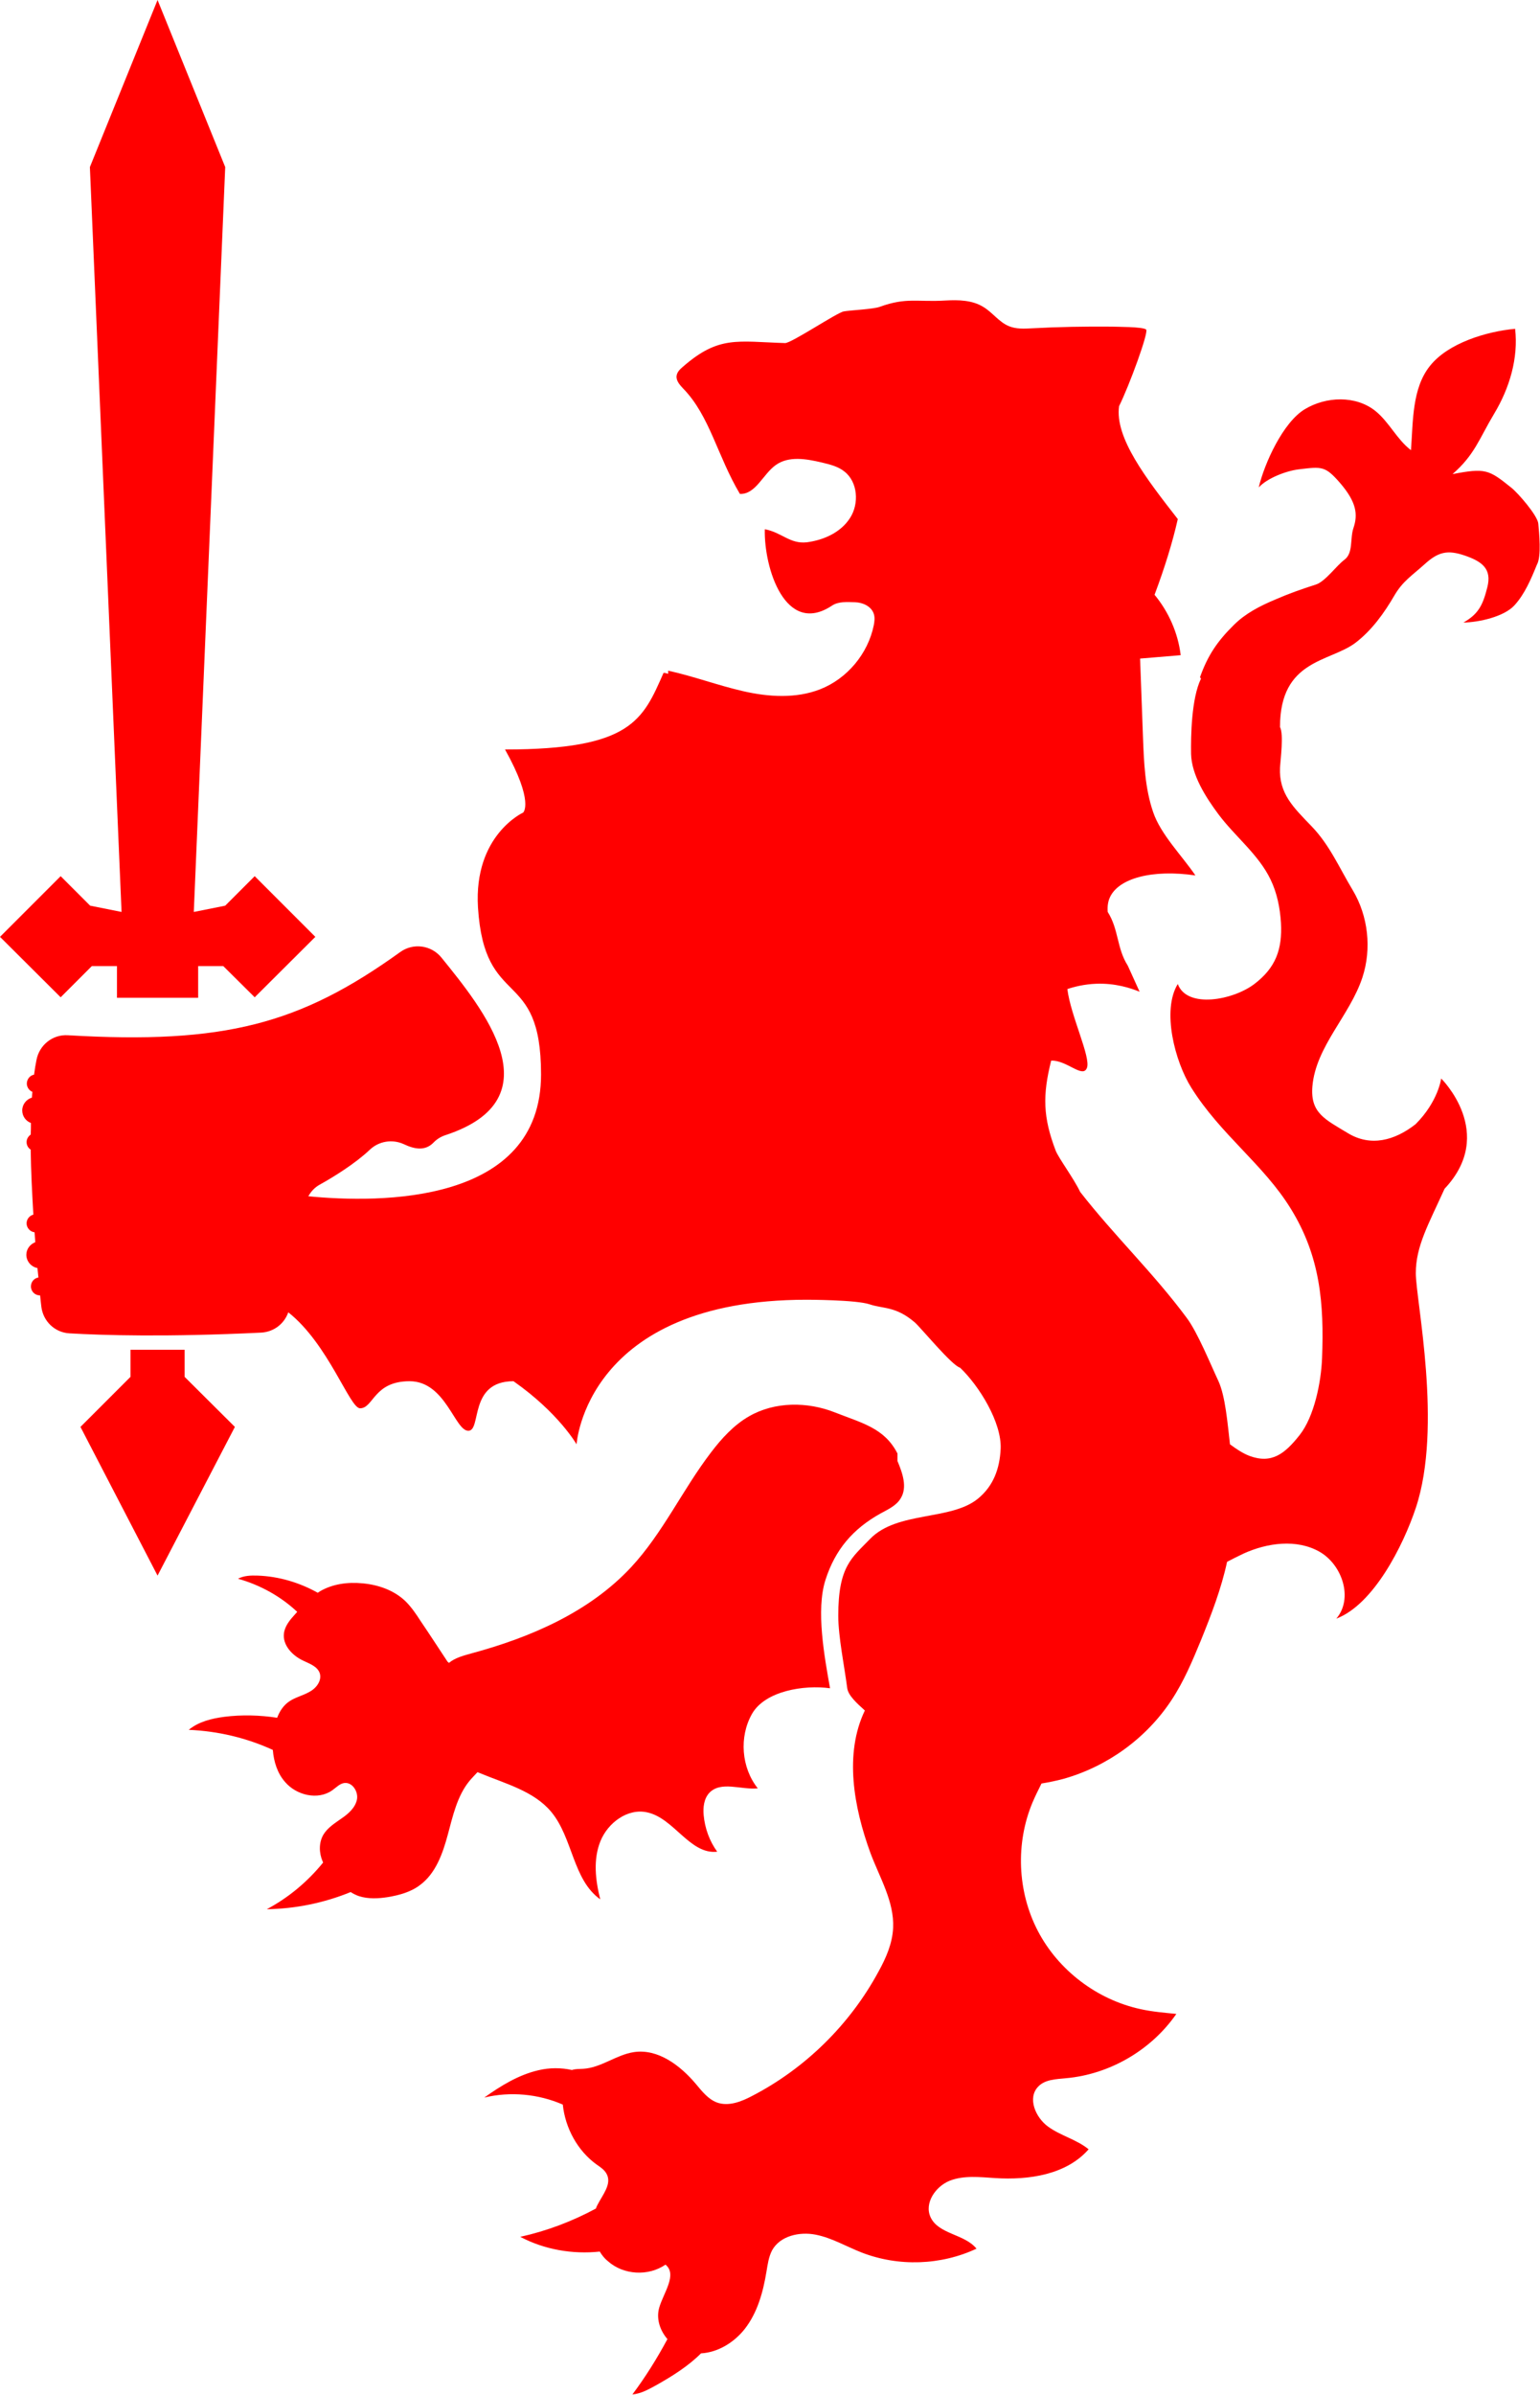 <?xml version="1.0" encoding="utf-8"?>
<!-- Generator: Adobe Illustrator 22.1.0, SVG Export Plug-In . SVG Version: 6.00 Build 0)  -->
<svg version="1.1" id="Layer_2" xmlns="http://www.w3.org/2000/svg"    xmlns:dc="http://purl.org/dc/elements/1.1/"
   xmlns:cc="http://creativecommons.org/ns#"
   xmlns:rdf="http://www.w3.org/1999/02/22-rdf-syntax-ns#" xmlns:xlink="http://www.w3.org/1999/xlink" x="0px" y="0px"
	 viewBox="0 0 637.3 990.5" style="enable-background:new 0 0 637.3 990.5;" xml:space="preserve">
<g style="fill:#ff0000">
<g>
	<g>
		<polygon points="38,399.6 48.4,399.6 48.4,412.7 65.2,412.7 82,412.7 82,399.6 92.4,399.6 105.4,412.5 130.5,387.5 105.4,362.4 
			93.2,374.6 80.2,377.2 93.2,69.1 65.2,0 37.2,69.1 50.3,377.2 37.3,374.6 25.1,362.4 0,387.5 25.1,412.5 		"/>
	</g>
	<g>
		<polygon points="76.4,569.5 76.4,558.3 54,558.3 54,569.5 33.3,590.2 65.2,651.7 97.2,590.2 		"/>
	</g>
	<g>
		<path d="M228.1,749.4c9,10.8,8.9,28.1,20.3,36.2c-2-7.9-3-16.5,0.1-24.1c3.1-7.6,11.2-13.6,19.2-11.9
			c11.2,2.3,17.8,17.6,29.1,16.3c-3.2-4.4-5.1-9.7-5.6-15.1c-0.3-3.2,0.1-6.8,2.3-9.2c4.8-5.1,13.2-1.2,20.1-1.9
			c-6.8-8.5-7.8-21.3-2.4-30.8c5.4-9.5,21.5-12.1,32.3-10.6c-2.3-12.9-5.9-32.3-1.9-44.8c4-12.5,11.3-21.1,22.8-27.5
			c3.1-1.7,6.5-3.2,8.3-6.2c2.9-4.6,0.8-10.5-1.3-15.5l0-3.1c-5.4-10.6-14.8-12.6-25.9-17c-11.4-4.5-24.9-4.5-35.5,1.6
			c-6.3,3.6-11.4,9.2-15.8,15c-11.7,15.3-19.9,33.3-33,47.4c-17.3,18.6-41.7,29.1-66.2,35.7c-3.2,0.9-6.7,1.8-9.2,3.9
			c-0.2-0.2-0.4-0.3-0.6-0.5c-3.7-5.6-7.4-11.3-11.2-16.9c-1.8-2.8-3.7-5.6-6.1-8c-4.7-4.6-11.3-6.9-17.8-7.5
			c-6.1-0.6-12.4,0.2-17.7,3.3c-0.3,0.2-0.6,0.4-0.9,0.6c-7.5-4.2-16.1-6.8-24.9-7.1c-2.8-0.1-5.7,0-8.1,1.3
			c9.3,2.6,17.8,7.4,24.5,13.7c-0.3,0.3-0.6,0.7-0.9,1c-2.1,2.3-4.2,4.8-4.6,7.9c-0.6,4.8,3.4,9.1,7.8,11.2c2.7,1.3,6,2.4,7,5.2
			c1,3-1.3,6.2-4.1,7.7c-2.7,1.6-6,2.3-8.6,4.1c-2.3,1.6-3.9,4-4.9,6.7c-7.2-1.1-14.6-1.3-21.8-0.4c-5.3,0.7-10.7,2-14.8,5.4
			c12,0.5,23.9,3.3,34.8,8.3c0.4,4.9,1.9,9.7,5.1,13.3c4.7,5.5,13.6,7.6,19.5,3.4c1.6-1.1,3-2.7,4.9-3c3.4-0.5,6,3.6,5.3,6.9
			c-0.7,3.3-3.5,5.8-6.3,7.7c-2.8,2-5.8,3.8-7.6,6.8c-1.9,3.3-1.8,7.5-0.3,11c0.1,0.2,0.2,0.3,0.2,0.5c-6.4,7.9-14.3,14.5-23.3,19.3
			c11.9-0.2,23.7-2.6,34.7-7.1c1.1,0.7,2.3,1.3,3.5,1.7c3.8,1.2,7.9,1,11.8,0.4c4.8-0.8,9.6-2.1,13.4-5c6.5-4.8,9.4-13,11.5-20.8
			c2.1-7.8,3.9-16.1,9-22.3c1-1.2,2.2-2.4,3.3-3.6c0.3,0.1,0.7,0.3,1,0.4C209.2,737.8,220.9,740.8,228.1,749.4z"/>
	</g>
	<g>
		<path d="M636.6,216.6c-0.3-3.4-8.5-12.8-11.2-14.9c-9.3-7.5-10.7-8.2-24.3-5.6c9.2-8,11-14.6,17.3-25.1c6.3-10.5,10-22.9,8.6-35
			c-11.9,1.1-27.7,5.9-35.2,15.3c-7.5,9.3-7,23-7.9,34.9c-5.8-4.4-9-11.6-14.7-16.2c-8.1-6.5-20.4-6.1-29.3-0.7
			c-8.9,5.4-16.6,22.2-19,32.3c3.6-3.9,11.5-6.9,16.8-7.5c9.3-1.1,10.7-1.4,16.8,5.6c6.9,8,7.5,13.1,5.6,18.7
			c-1.5,4.4,0,10.3-3.7,13.1c-3.3,2.4-8,9.1-11.9,10.3c-5.7,1.8-11.3,3.8-16.8,6.2c-6.2,2.6-12.3,5.7-17.1,10.5
			c-6.8,6.7-10.8,12.6-14,21.6l0.4,0.6c-4,8.3-4.2,23.9-4.1,31.1c0.2,8.8,6.1,18,11.4,25.1c6.9,9.2,16.5,16.5,21.5,26.9
			c2.7,5.6,3.9,11.7,4.3,17.9c0.6,11-2.2,18.6-11,25.3c-8.8,6.7-27.9,10.3-31.7,0c-6.7,10.9-1.2,32.1,5.6,42.9
			c12.2,19.5,29.9,31.7,41.2,50.1c12.1,19.6,13.8,39,12.9,61.9c-0.4,9.8-3.2,24-9.3,31.7s-11.5,12-20.7,8.6
			c-2.9-1.1-5.5-2.9-8.1-4.8c-1-8.6-1.9-19.9-4.8-26.2c-3.2-6.8-8.6-20.1-13.1-26.1c-13.7-18.5-30-34-44.1-52.1
			c-2.6-5.5-8.8-13.8-10.1-17c-5.3-13.9-5.5-22.9-1.9-37.3c6.4-0.3,13.1,7.5,14.8,3c1.7-4.4-6.7-21.4-8.1-32.6c3-1,7-2,11.9-2.2
			c8-0.3,14.3,1.8,18,3.3c-1.6-3.6-3.3-7.2-4.9-10.8c-4.6-7.2-3.7-15-8.3-22.2c-0.2-2.5,0.2-4.4,0.8-5.8c3.5-8.2,17.8-11.9,35.5-9.3
			c-5.5-8.1-14.4-17-17.5-26.2c-3.4-9.9-3.8-20.5-4.2-31c-0.4-10.8-0.8-21.7-1.2-32.5l16.8-1.4c-1.1-9.2-5-18-10.9-25.1
			c0,0,0-0.1,0.1-0.1l0.2,0.2c0-0.1-0.1-0.2-0.1-0.3c4-10.7,7.3-21.2,9.5-31c-13.1-16.8-26.1-33.6-24.3-46.7
			c4.2-8.4,12.4-30.8,11.2-31.7c-1.4-1.2-12.5-1.1-14.3-1.2c-11-0.1-22.1,0.1-33.1,0.7c-3.2,0.2-6.5,0.3-9.4-0.9
			c-4.1-1.7-6.7-5.6-10.5-7.9c-4.6-2.9-10.4-3-15.8-2.7c-11.6,0.7-16.1-1.4-27.1,2.6c-2.7,1-12.1,1.4-14.9,1.9
			c-2.7,0.4-21.6,13.1-24.3,13.1c-19.8-0.6-27.4-3.2-42.3,9.8c-1.2,1-2.4,2.2-2.6,3.7c-0.3,2.1,1.4,3.9,2.8,5.4
			c10.9,11.2,14.1,27.9,23.4,43.5c6.6,0.2,9.5-8.2,14.9-12c5.4-3.8,12.6-2.5,19-1c3.3,0.8,6.7,1.6,9.3,3.7
			c5.6,4.3,6.2,13.3,2.4,19.2c-3.8,6-10.9,9.2-17.9,10.1c-7,0.8-10.4-4.1-17.4-5.4c-0.4,16,8.5,44.4,27.8,31.6
			c2.7-1.8,6.3-1.5,9.6-1.4c3.2,0.1,6.7,1.7,7.7,4.8c0.5,1.5,0.3,3.1,0,4.7c-2.4,11.8-11,22.1-22.2,26.5c-10,3.9-21.3,3.2-31.8,0.8
			c-10.5-2.4-20.6-6.2-31.1-8.5l0,1.3c-0.6-0.2-1.3-0.4-1.9-0.4C266,297.8,261.3,310,209,310c12.2,21.9,7.5,26.1,7.5,26.1
			s-20.5,9.3-18.7,39.2c2.7,42.9,26.1,24.1,26.1,69.1c0,53.8-66.7,53.3-96.3,50.4c1.1-2,2.7-3.7,4.7-4.8c5.8-3.2,14.8-8.8,20.8-14.5
			c3.7-3.5,9.2-4.4,13.9-2.3c4.4,2.1,8.8,3,12.3-0.5c1.4-1.5,3.2-2.6,5.1-3.2c45.9-15.1,15.3-52.4-1.7-73.4
			c-4.2-5.2-11.7-6.2-17.1-2.3c-41.4,29.8-72.8,38.2-137.5,34.4c-6.3-0.4-11.8,4-13,10.2c-0.4,1.9-0.7,3.9-1,6.1
			c-1.7,0.3-3,1.9-3,3.7c0,1.5,1,2.9,2.3,3.4c-0.1,0.8-0.1,1.6-0.2,2.4c-2.3,0.7-4,2.8-4,5.3c0,2.4,1.5,4.4,3.6,5.2
			c0,1.6,0,3.2-0.1,4.8c-1,0.7-1.7,1.8-1.7,3.1c0,1.3,0.7,2.5,1.7,3.1c0.1,8.9,0.6,18.1,1.1,26.9c-1.6,0.4-2.8,1.9-2.8,3.6
			c0,1.9,1.5,3.5,3.3,3.7c0.1,1.4,0.2,2.8,0.3,4.1c-2.1,0.8-3.7,2.8-3.7,5.2c0,2.7,2,5,4.6,5.5c0.1,1.3,0.3,2.6,0.4,3.9
			c-1.8,0.3-3.1,1.8-3.1,3.7c0,2.1,1.7,3.7,3.7,3.7c0,0,0.1,0,0.1,0c0.2,1.7,0.3,3.2,0.5,4.6c0.7,6.1,5.6,10.8,11.7,11.1
			c13.5,0.8,40.2,1.6,79.3-0.3c5.2-0.3,9.5-3.6,11.2-8.4c16.6,13.1,25.4,39.7,29.7,39.7c5.6,0,5.6-11.2,20.5-11.2
			s18.7,20.5,24.3,20.5s0-20.5,18.7-20.5c18.7,13.1,26.1,26.1,26.1,26.1s3.7-59.8,95.2-59.8c0,0,20.5,0,26.1,1.9
			c5.6,1.9,10.8,0.7,18.7,7.5c2.6,2.3,15.3,17.8,18.7,18.7c7.9,7.5,17.3,22.7,16.8,33.6c-0.4,8.2-3,15.3-9.3,20.5
			c-11.2,9.3-33.6,5.1-44.8,16.8c-7.5,7.8-13.1,11.2-13.1,31.7c0,8.7,2.6,21.3,3.7,29.9c0.4,3.1,4,6.3,7.3,9.3
			c-8.6,17.9-4.6,40,2.3,58.9c3.8,10.2,9.9,20.1,9.4,31c-0.3,6.4-2.9,12.4-6,18c-11.8,21.9-30.3,40.1-52.3,51.5
			c-4.5,2.4-9.9,4.5-14.7,2.7c-3.6-1.4-6.1-4.6-8.6-7.6c-6.5-7.7-15.7-14.7-25.7-13.2c-7.3,1.1-13.6,6.5-21,6.9
			c-1.6,0.1-3.2,0-4.6,0.5c-4.5-1-9.3-1-13.9,0.1c-8.2,1.9-15.5,6.4-22.4,11.3c10.8-2.6,22.4-1.5,32.5,2.9c1,9.7,6.1,19.1,14,24.8
			c1.6,1.1,3.3,2.2,4.2,4c2.1,4.1-1.7,8.5-3.8,12.6c-0.3,0.5-0.5,1-0.7,1.6c-9.8,5.3-20.4,9.3-31.3,11.7c10,5.3,21.7,7.3,32.9,6.1
			c0.9,1.5,2,2.9,3.4,4c6.4,5.7,16.7,6.3,23.8,1.4c5,4.1-0.8,11.6-2.6,17.8c-1.3,4.6,0.3,9.4,3.4,13c-4.3,8-9.1,15.7-14.5,22.9
			c3.5-0.3,6.7-2.1,9.8-3.8c6.6-3.7,13.3-7.9,18.6-13.2c7-0.4,13.7-4.5,18.1-10.1c5.3-6.8,7.6-15.3,9-23.8c0.5-3,0.9-6,2.3-8.7
			c3.3-6,11.3-7.8,18-6.5c6.7,1.3,12.7,4.9,19.1,7.4c15.2,5.9,32.8,5.3,47.5-1.6c-4.9-6.1-15.7-5.9-19-13c-2.7-5.8,2-12.7,7.9-15.1
			c5.9-2.3,12.5-1.5,18.8-1.1c14,0.9,29.5-1.4,38.7-11.9c-5-4.1-11.6-5.6-16.8-9.4c-5.2-3.8-8.6-11.8-4.1-16.5
			c2.8-3,7.4-3.1,11.5-3.5c18.1-1.6,35.3-11.6,45.7-26.6c-5-0.5-10-0.9-14.9-2c-17.9-3.9-33.9-16-42.4-32.3
			c-8.5-16.3-9.3-36.3-2.2-53.2c1.1-2.6,2.4-5.2,3.7-7.8c3-0.5,6-1.1,9-1.9c18.2-5.1,34.4-16.8,44.8-32.6
			c5.1-7.7,8.7-16.3,12.2-24.8c4.3-10.6,8.4-21.3,10.8-32.4c2.3-1.2,4.5-2.3,6.8-3.4c9.9-4.5,22-6.1,31.4-0.8
			c9.5,5.4,14.1,19.4,7,27.7c15.4-5.8,27.7-30.2,32.9-45.8c11.2-33.6,0-85.9,0-97.1c0-11.2,5.3-20.3,11.9-34.9
			c21.7-23-1.4-45.6-1.4-45.6s-1.2,9.5-10.6,18.9c-8.7,6.8-18.6,9.4-28,3.7s-15.6-8.3-14.7-19.3c1.4-16.6,15.5-29.3,20.7-45.1
			c3.9-11.9,2.4-25.4-4-36.1c-5.6-9.3-9.5-18.6-17-26.4c-7.5-7.8-13.6-13.5-13.1-24.3c0.2-3.5,1.6-13.7,0-16.8
			c0-28,20.6-26.8,31.2-34.8c6.8-5.2,11.9-12.3,16.2-19.7c3.4-5.8,7.3-8.2,12.3-12.7c5.7-5.2,9.5-6.2,16.8-3.7
			c7.3,2.5,11.2,5.6,9.3,13.1c-1.8,7.1-3.5,11-9.9,14.6c6.4-0.1,16.8-2.4,21.1-7.1c4.3-4.7,6.9-10.9,9.3-16.8
			C638,230.1,636.9,220.2,636.6,216.6z"/>
	</g>
</g>
</g></svg>
